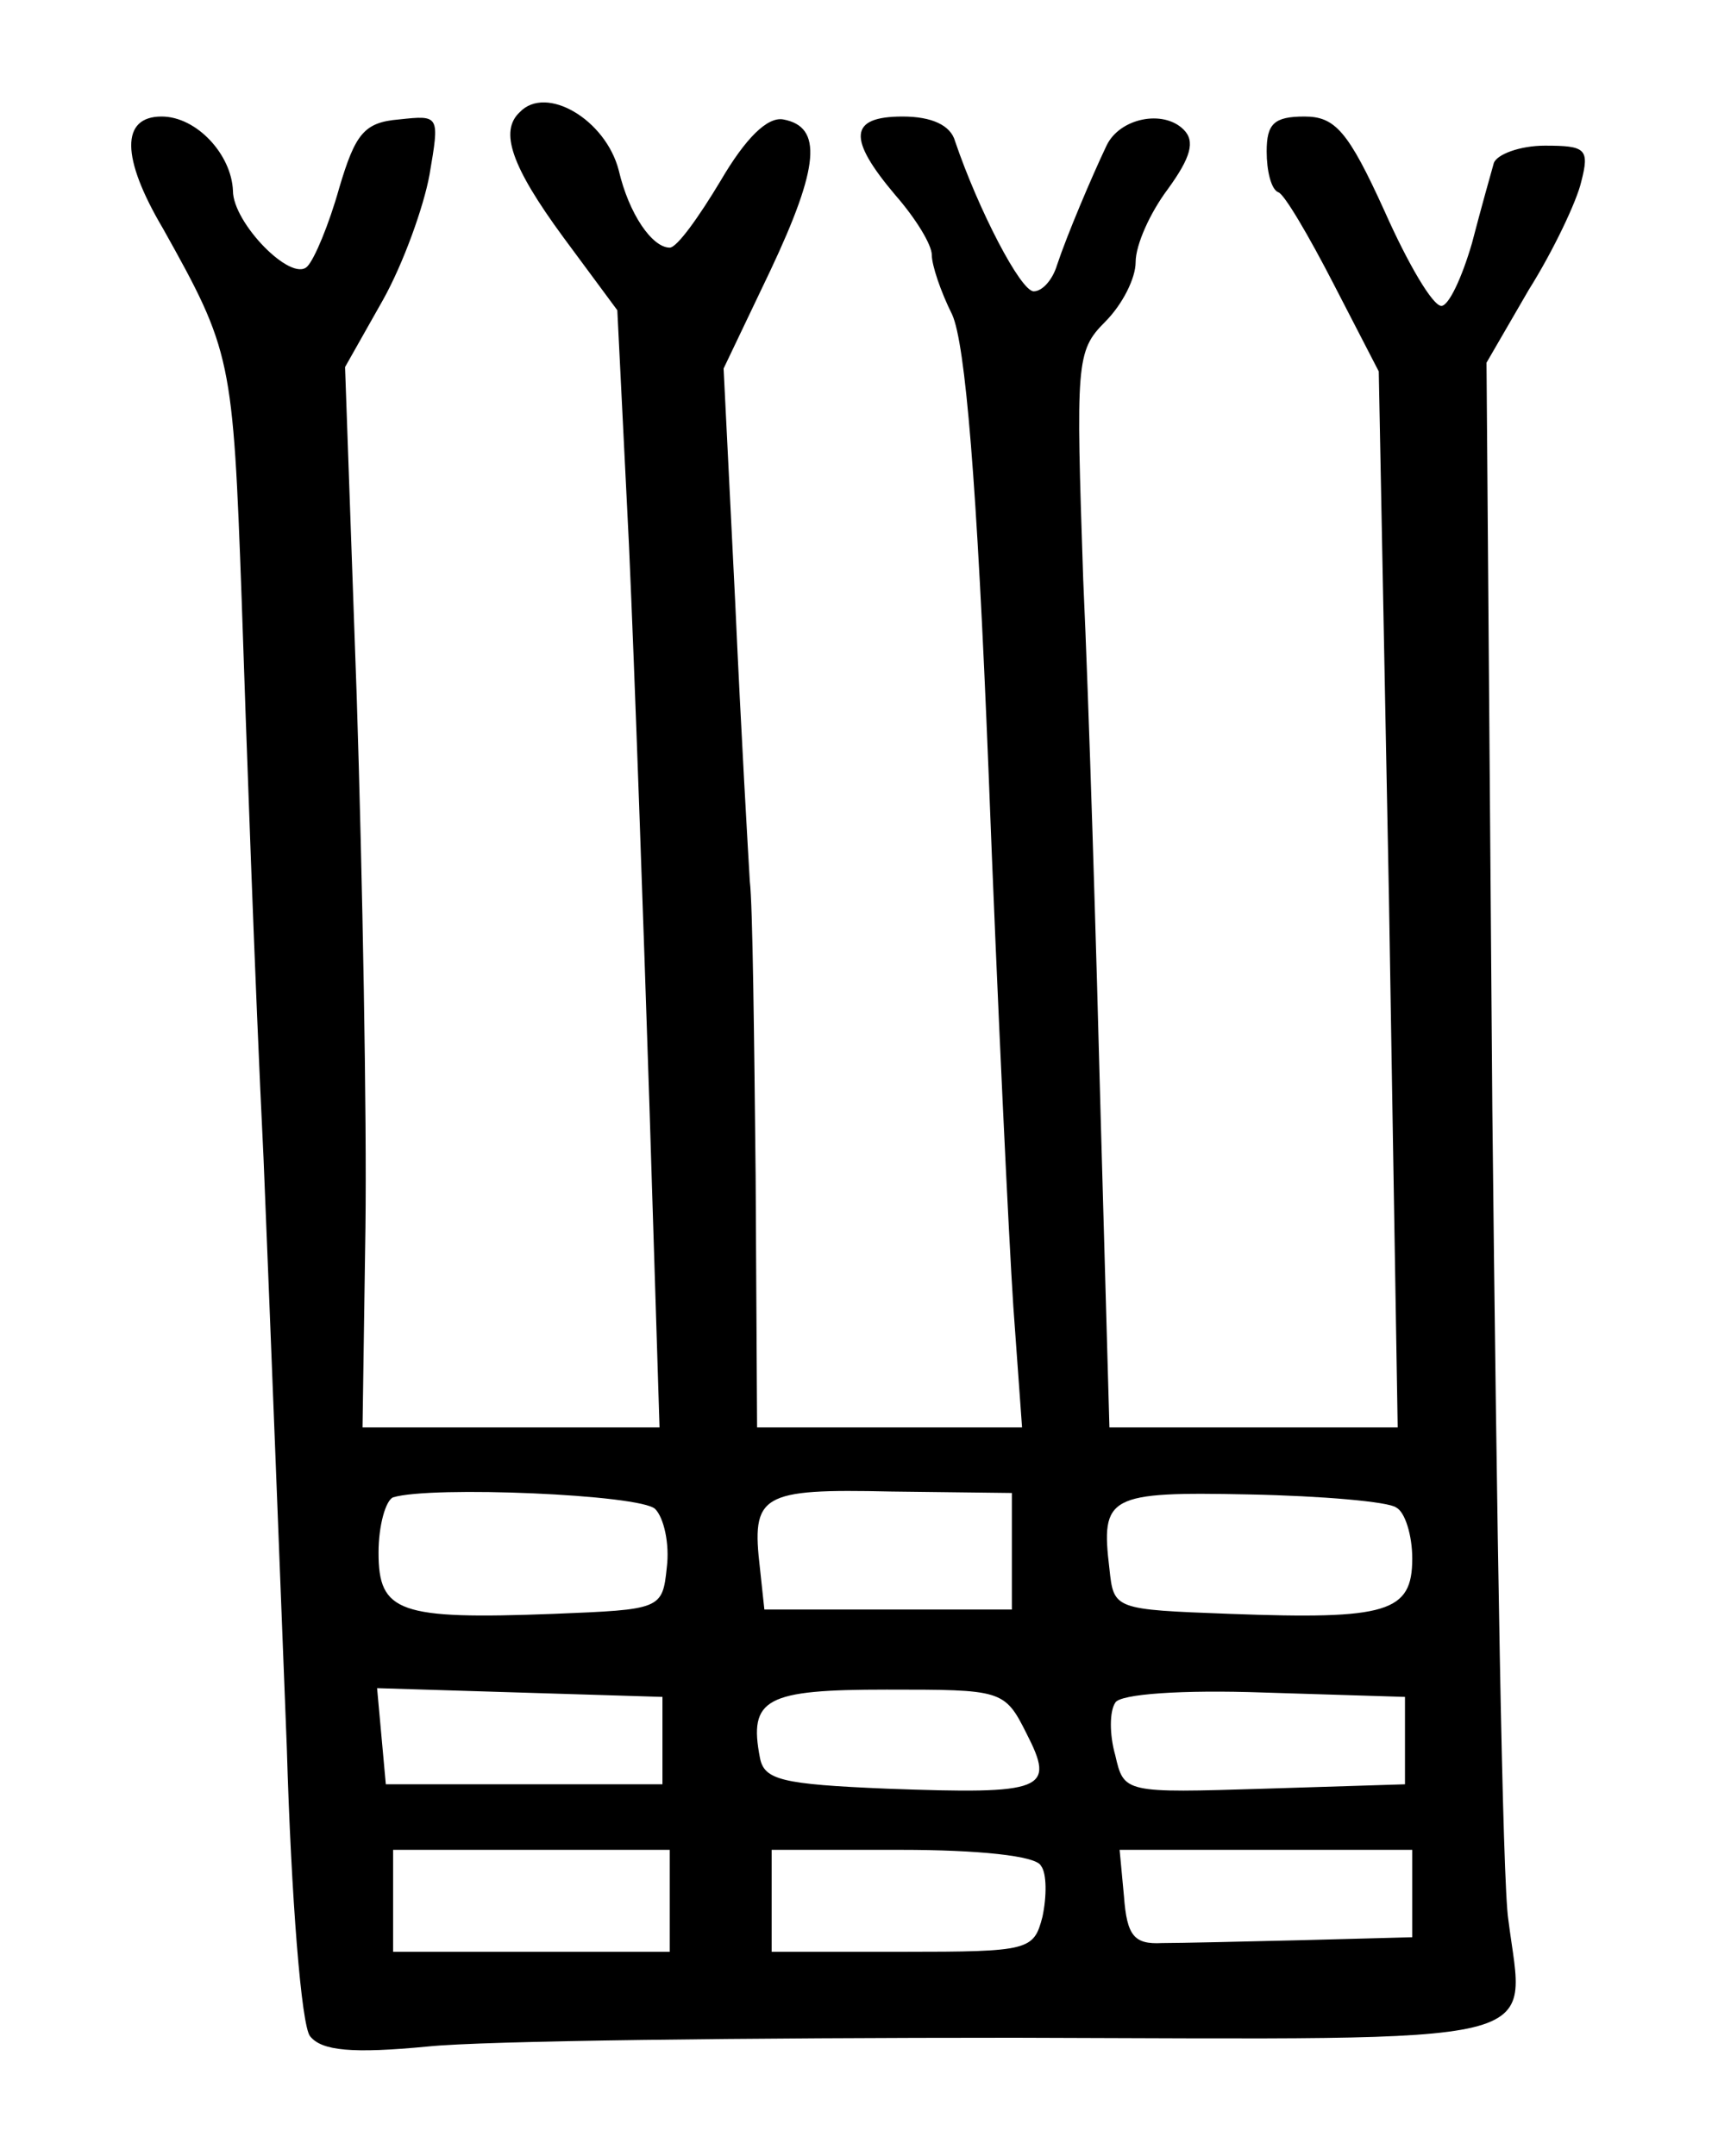 <?xml version="1.0" standalone="no"?>
<!DOCTYPE svg PUBLIC "-//W3C//DTD SVG 20010904//EN"
 "http://www.w3.org/TR/2001/REC-SVG-20010904/DTD/svg10.dtd">
<svg version="1.0" xmlns="http://www.w3.org/2000/svg"
 width="118pt" height="148pt" viewBox="0 0 118 148"
 preserveAspectRatio="xMidYMid meet">
<g transform="translate(0,148) scale(0.1,-0.1)"
fill="#000000" stroke="none">
<path d="M357 1403 c-14 -13 -6 -37 30 -86 l37 -50 8 -161 c4 -89 10 -261 14
-383 l7 -223 -102 0 -102 0 2 137 c1 76 -2 240 -6 365 l-8 226 26 46 c14 25
28 64 32 86 7 41 7 41 -21 38 -24 -2 -30 -10 -41 -47 -7 -25 -17 -49 -22 -54
-11 -11 -51 30 -51 52 -1 25 -25 51 -49 51 -28 0 -28 -28 1 -77 47 -84 48 -89
54 -255 3 -89 9 -262 15 -383 5 -121 12 -303 16 -405 3 -103 10 -191 16 -198
8 -10 29 -12 81 -7 39 4 220 6 403 6 376 -1 350 -7 339 81 -4 24 -8 274 -11
556 l-4 513 29 50 c17 27 33 61 36 74 6 23 3 25 -25 25 -17 0 -33 -6 -35 -12
-2 -7 -9 -32 -15 -55 -7 -24 -16 -43 -21 -43 -6 0 -23 29 -39 65 -25 55 -34
65 -55 65 -21 0 -26 -5 -26 -24 0 -13 3 -26 8 -28 4 -1 21 -30 38 -63 l31 -60
7 -362 6 -363 -99 0 -99 0 -6 213 c-3 116 -8 282 -12 369 -5 149 -5 157 15
177 12 12 21 30 21 41 0 12 10 34 22 50 16 22 19 33 11 41 -14 14 -44 8 -53
-11 -10 -21 -27 -61 -34 -82 -3 -10 -10 -18 -16 -18 -9 0 -38 56 -54 103 -3
11 -16 17 -36 17 -37 0 -38 -15 -5 -54 14 -16 25 -34 25 -41 0 -7 6 -25 14
-41 9 -20 17 -114 25 -314 6 -157 14 -322 17 -367 l6 -83 -91 0 -91 0 -1 173
c-1 94 -2 186 -4 202 -1 17 -6 102 -10 191 l-8 161 32 67 c34 72 36 99 9 104
-11 2 -26 -13 -43 -42 -15 -25 -30 -46 -35 -46 -12 0 -28 23 -35 53 -9 35 -50
59 -68 40z m93 -959 c6 -6 10 -24 8 -40 -3 -29 -4 -29 -78 -32 -106 -4 -120 1
-120 42 0 19 5 36 10 38 26 8 170 2 180 -8z m245 -29 l0 -40 -85 0 -85 0 -3
28 c-6 51 0 55 90 53 l83 -1 0 -40z m264 30 c6 -3 11 -19 11 -35 0 -37 -17
-42 -125 -38 -80 3 -80 3 -83 31 -6 50 -1 53 96 51 50 -1 96 -5 101 -9z m-504
-160 l0 -30 -95 0 -95 0 -3 33 -3 33 98 -3 98 -3 0 -30z m250 5 c20 -39 13
-42 -96 -38 -72 3 -84 6 -87 21 -8 41 4 47 87 47 79 0 81 0 96 -30z m260 -5
l0 -30 -96 -3 c-97 -3 -97 -3 -103 23 -4 14 -4 30 0 36 3 6 46 9 102 7 l97 -3
0 -30z m-505 -110 l0 -35 -95 0 -95 0 0 35 0 35 95 0 95 0 0 -35z m255 24 c4
-5 4 -21 1 -35 -6 -23 -9 -24 -96 -24 l-90 0 0 35 0 35 89 0 c52 0 93 -4 96
-11z m255 -19 l0 -30 -75 -2 c-41 -1 -85 -2 -97 -2 -19 -1 -24 5 -26 32 l-3
32 100 0 101 0 0 -30z"/>
</g>
</svg>
